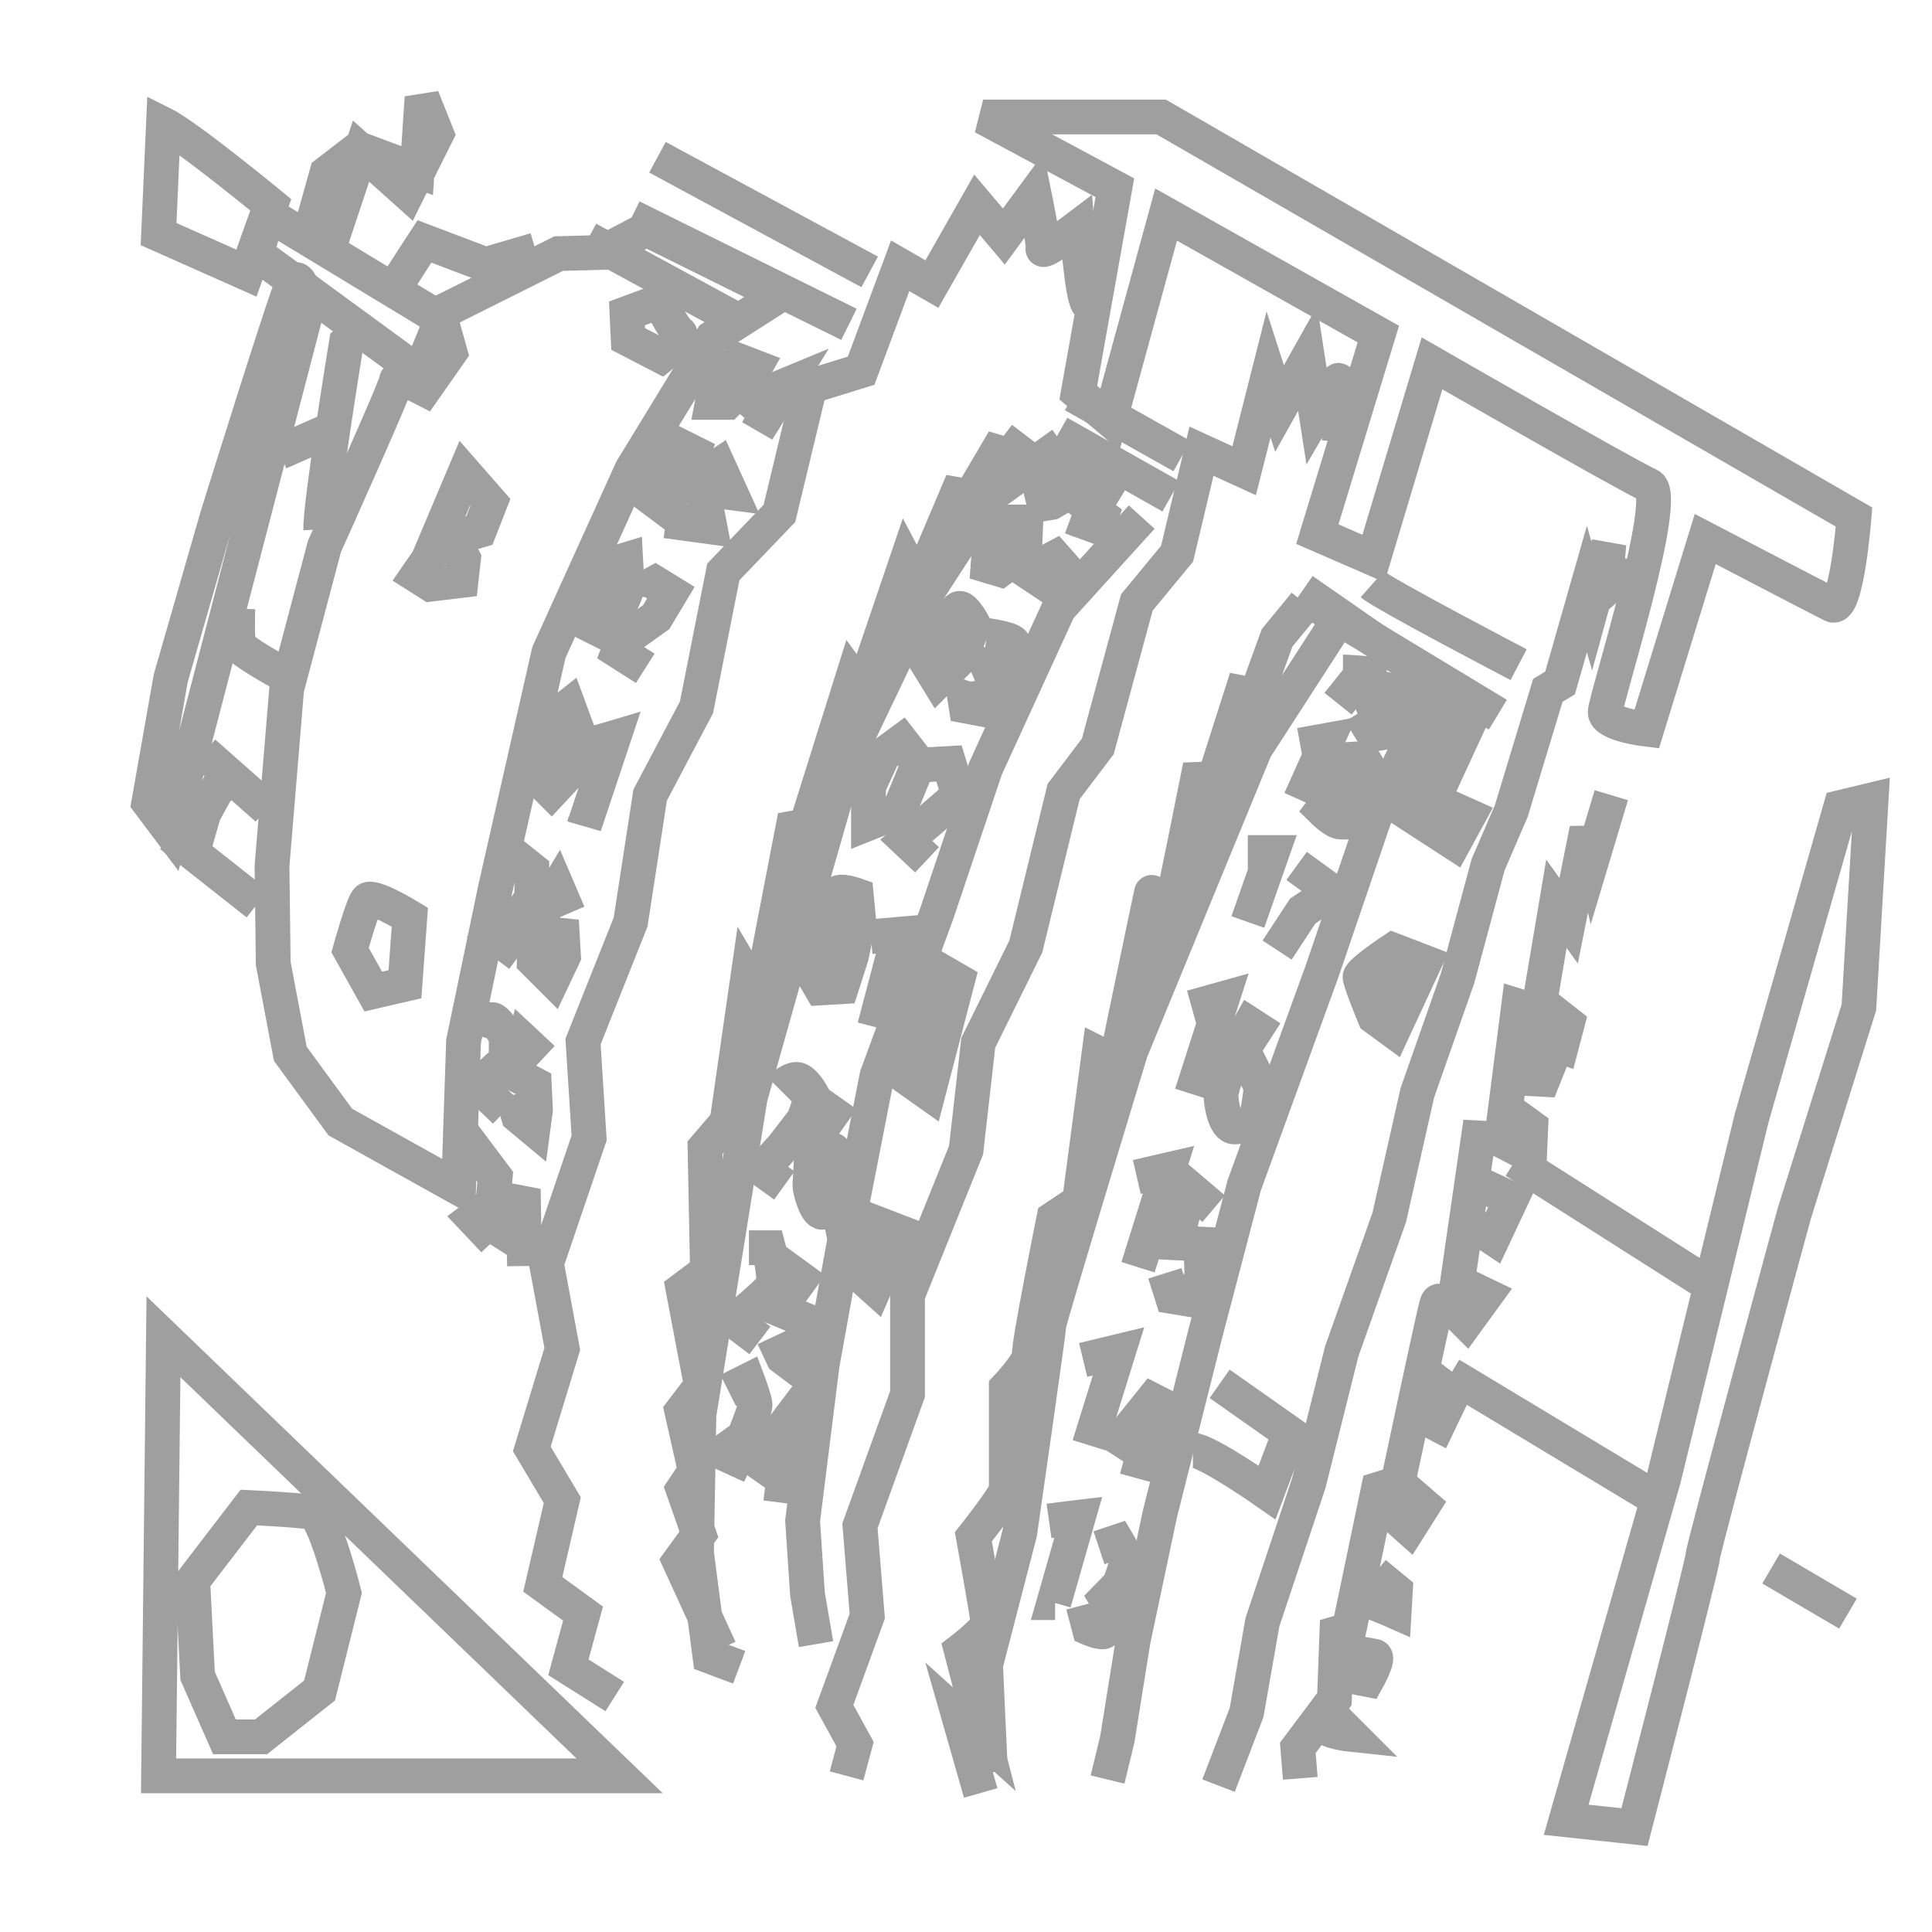 <?xml version="1.0" encoding="UTF-8" standalone="no"?>
<!-- Created with Inkscape (http://www.inkscape.org/) -->

<svg
   xmlns:dc="http://purl.org/dc/elements/1.1/"
   xmlns:cc="http://creativecommons.org/ns#"
   xmlns:rdf="http://www.w3.org/1999/02/22-rdf-syntax-ns#"
   xmlns:svg="http://www.w3.org/2000/svg"
   xmlns="http://www.w3.org/2000/svg"
   xmlns:sodipodi="http://sodipodi.sourceforge.net/DTD/sodipodi-0.dtd"
   xmlns:inkscape="http://www.inkscape.org/namespaces/inkscape"
   width="213.333"
   height="213.333"
   id="svg2"
   version="1.1"
   inkscape:version="0.92.1 r15371"
   sodipodi:docname="crypto.svg"
   inkscape:export-filename="crypto_150x150.png"
   inkscape:export-xdpi="67.5"
   inkscape:export-ydpi="67.5"
   viewBox="0 0 200 200">
  <defs
     id="defs4">
    <marker
       inkscape:stockid="Arrow1Mend"
       orient="auto"
       refY="0"
       refX="0"
       id="Arrow1Mend"
       style="overflow:visible">
      <path
         id="path3780"
         d="M 0,0 5,-5 -12.5,0 5,5 Z"
         style="fill-rule:evenodd;stroke:#000000;stroke-width:1pt"
         transform="matrix(-0.4,0,0,-0.4,-4,0)"
         inkscape:connector-curvature="0" />
    </marker>
    <marker
       inkscape:stockid="Arrow1Lstart"
       orient="auto"
       refY="0"
       refX="0"
       id="Arrow1Lstart"
       style="overflow:visible">
      <path
         id="path3771"
         d="M 0,0 5,-5 -12.5,0 5,5 Z"
         style="fill-rule:evenodd;stroke:#000000;stroke-width:1pt"
         transform="matrix(0.8,0,0,0.8,10,0)"
         inkscape:connector-curvature="0" />
    </marker>
  </defs>
  <sodipodi:namedview
     id="base"
     pagecolor="#ffffff"
     bordercolor="#666666"
     borderopacity="1.0"
     inkscape:pageopacity="0.0"
     inkscape:pageshadow="2"
     inkscape:zoom="1.4"
     inkscape:cx="-46.153934"
     inkscape:cy="-137.23952"
     inkscape:document-units="px"
     inkscape:current-layer="layer1"
     showgrid="false"
     inkscape:window-width="1320"
     inkscape:window-height="927"
     inkscape:window-x="223"
     inkscape:window-y="50"
     inkscape:window-maximized="0"
     inkscape:snap-grids="true" />
  <g
     inkscape:label="Layer 1"
     inkscape:groupmode="layer"
     id="layer1"
     transform="translate(0,-852.362)"
     style="display:inline">
    <g
       id="g3986"
       transform="translate(322.239,28.789)">
      <path
         transform="translate(0,852.362)"
         inkscape:connector-curvature="0"
         id="path3006"
         d="m -305.319,-15.92 c 2.525,1.263 11.112,8.334 11.112,8.334 l -2.525,7.071 -9.091,-4.041 z"
         style="fill:none;stroke:#9f9f9f;stroke-width:3.6;stroke-linecap:butt;stroke-linejoin:miter;stroke-miterlimit:4;stroke-dasharray:none;stroke-opacity:1" />
      <path
         transform="translate(0,852.362)"
         inkscape:connector-curvature="0"
         id="path3008"
         d="m -295.722,-2.536 16.92,12.374 2.273,-5.556 -17.93,-10.859 z"
         style="fill:none;stroke:#9f9f9f;stroke-width:3.6;stroke-linecap:butt;stroke-linejoin:miter;stroke-miterlimit:4;stroke-dasharray:none;stroke-opacity:1" />
      <path
         transform="translate(0,852.362)"
         inkscape:connector-curvature="0"
         id="path3010"
         d="m -305.319,109.591 47.225,45.457 h -47.73 z"
         style="fill:none;stroke:#9f9f9f;stroke-width:3.6;stroke-linecap:butt;stroke-linejoin:miter;stroke-miterlimit:4;stroke-dasharray:none;stroke-opacity:1" />
      <path
         transform="translate(0,852.362)"
         inkscape:connector-curvature="0"
         id="path3012"
         d="m -295.217,151.008 6.061,-4.798 2.525,-10.102 c 0,0 -2.02,-8.081 -3.283,-8.334 -1.263,-0.253 -6.566,-0.505 -6.566,-0.505 l -5.808,7.576 0.505,9.849 2.778,6.313 z"
         style="fill:none;stroke:#9f9f9f;stroke-width:3.6;stroke-linecap:butt;stroke-linejoin:miter;stroke-miterlimit:4;stroke-dasharray:none;stroke-opacity:1" />
      <path
         transform="translate(0,852.362)"
         inkscape:connector-curvature="0"
         id="path3014"
         d="m -210.617,11.859 3.788,-21.213 -13.637,-7.324 h 18.435 l 71.721,41.416 c 0,0 -0.758,9.849 -2.273,9.091 -1.515,-0.758 -13.132,-6.819 -13.132,-6.819 l -6.061,19.698 c 0,0 -4.293,-0.505 -4.293,-1.768 0,-1.263 6.819,-22.476 4.546,-23.486 -2.273,-1.01 -22.476,-12.627 -22.476,-12.627 l -6.061,20.203 -5.808,-2.525 6.313,-20.708 -21.971,-12.374 -5.808,21.213 z"
         style="fill:none;stroke:#9f9f9f;stroke-width:3.6;stroke-linecap:butt;stroke-linejoin:miter;stroke-miterlimit:4;stroke-dasharray:none;stroke-opacity:1" />
      <path
         transform="translate(0,852.362)"
         inkscape:connector-curvature="0"
         id="path3016"
         d="m -304.561,57.316 14.142,-54.296 c 0,0 -0.758,-4.041 -1.515,-2.525 -0.758,1.515 -7.829,24.244 -7.829,24.244 l -4.798,16.668 -2.273,12.879 z"
         style="fill:none;stroke:#9f9f9f;stroke-width:3.6;stroke-linecap:butt;stroke-linejoin:miter;stroke-miterlimit:4;stroke-dasharray:none;stroke-opacity:1" />
      <path
         transform="translate(0,852.362)"
         inkscape:connector-curvature="0"
         id="path3018"
         d="m -287.893,-4.051 3.03,-9.091 4.798,4.293 3.03,-6.061 -1.515,-3.788 -0.505,7.576 -6.061,-2.273 -3.283,2.525 -1.768,6.313 z"
         style="fill:none;stroke:#9f9f9f;stroke-width:3.6;stroke-linecap:butt;stroke-linejoin:miter;stroke-miterlimit:4;stroke-dasharray:none;stroke-opacity:1" />
      <path
         transform="translate(0,852.362)"
         inkscape:connector-curvature="0"
         id="path3020"
         d="m -264.407,-2.536 -12.374,6.187 1.136,4.041 -2.652,3.788 c 0,0 -2.904,-1.515 -2.904,-0.884 0,0.631 -7.45,17.173 -7.45,17.173 l -3.914,14.773 -1.515,18.309 0.126,10.102 1.768,9.344 5.177,7.071 12.248,6.819 0.505,-15.152 3.283,-15.784 5.556,-24.496 8.586,-18.94 8.334,-13.637 6.945,-4.419 -13.763,-6.819 -4.546,2.399 z"
         style="fill:none;stroke:#9f9f9f;stroke-width:3.6;stroke-linecap:butt;stroke-linejoin:miter;stroke-miterlimit:4;stroke-dasharray:none;stroke-opacity:1" />
      <path
         transform="translate(0,852.362)"
         inkscape:connector-curvature="0"
         id="path3022"
         d="m -257.21,6.303 3.409,1.768 c 0,0 2.525,-2.02 1.894,-2.399 -0.631,-0.379 -2.02,-3.283 -2.02,-3.283 l -3.409,1.263 z"
         style="fill:none;stroke:#9f9f9f;stroke-width:3.6;stroke-linecap:butt;stroke-linejoin:miter;stroke-miterlimit:4;stroke-dasharray:none;stroke-opacity:1" />
      <path
         transform="translate(0,852.362)"
         inkscape:connector-curvature="0"
         id="path3024"
         d="m -280.317,73.1 0.505,-6.945 c 0,0 -3.914,-2.399 -4.419,-1.768 -0.505,0.631 -1.768,5.177 -1.768,5.177 l 2.399,4.293 z"
         style="fill:none;stroke:#9f9f9f;stroke-width:3.6;stroke-linecap:butt;stroke-linejoin:miter;stroke-miterlimit:4;stroke-dasharray:none;stroke-opacity:1" />
      <path
         transform="translate(0,852.362)"
         inkscape:connector-curvature="0"
         id="path3026"
         d="m -277.918,29.158 3.788,-8.965 2.652,3.03 -1.136,2.904 -2.147,0.631 -1.263,-1.01 1.768,3.283 -0.253,2.273 -3.157,0.379 -1.389,-0.884 z"
         style="fill:none;stroke:#9f9f9f;stroke-width:3.6;stroke-linecap:butt;stroke-linejoin:miter;stroke-miterlimit:4;stroke-dasharray:none;stroke-opacity:1" />
      <path
         transform="translate(0,852.362)"
         inkscape:connector-curvature="0"
         id="path3028"
         d="m -131.699,54.791 -9.218,32.199 -9.091,37.249 -10.102,35.355 7.071,0.758 c 0,0 7.071,-27.274 7.071,-28.032 0,-0.758 9.47,-35.482 9.47,-35.482 l 6.692,-21.339 1.263,-21.466 z"
         style="fill:none;stroke:#9f9f9f;stroke-width:3.6;stroke-linecap:butt;stroke-linejoin:miter;stroke-miterlimit:4;stroke-dasharray:none;stroke-opacity:1" />
      <path
         transform="translate(0,852.362)"
         inkscape:connector-curvature="0"
         id="path3030"
         d="m -209.607,2.641 c -0.631,-0.758 -1.136,-7.829 -1.136,-7.829 0,0 -3.662,2.778 -3.536,2.147 0.126,-0.631 -0.884,-5.556 -0.884,-5.556 l -3.157,4.293 -2.778,-3.283 -4.672,8.207 -3.283,-1.894 -4.041,10.859 -5.303,1.641 -3.157,13.132 -5.808,6.061 -2.778,14.016 -4.798,9.091 -2.02,13.132 -4.925,12.374 0.631,9.975 -4.419,13.006 1.641,8.839 -3.157,10.354 3.157,5.303 -2.02,8.713 4.167,3.03 -1.515,5.556 4.798,3.03"
         style="fill:none;stroke:#9f9f9f;stroke-width:3.6;stroke-linecap:butt;stroke-linejoin:miter;stroke-miterlimit:4;stroke-dasharray:none;stroke-opacity:1" />
      <path
         transform="translate(0,852.362)"
         inkscape:connector-curvature="0"
         id="path3032"
         d="m -183.595,16.91 c 0,0 0.379,-6.692 -0.126,-6.313 -0.505,0.379 -2.273,3.409 -2.273,3.409 l -0.884,-5.682 -2.904,5.177 -1.136,-3.536 -2.525,9.975 -4.419,-2.02 -2.525,10.607 -4.167,5.051 -4.041,14.9 -3.536,4.672 -3.914,16.036 -4.924,9.975 -1.263,11.112 -6.061,15.026 v 10.228 l -4.924,13.637 0.758,9.344 -3.409,9.344 2.147,3.914 -0.884,3.283"
         style="fill:none;stroke:#9f9f9f;stroke-width:3.6;stroke-linecap:butt;stroke-linejoin:miter;stroke-miterlimit:4;stroke-dasharray:none;stroke-opacity:1" />
      <path
         transform="translate(0,852.362)"
         inkscape:connector-curvature="0"
         id="path3034"
         d="m -154.427,30.799 -1.01,0.884 0.631,-2.778 -1.263,3.283 0.379,-4.672 -1.768,6.44 -0.505,-1.768 -2.778,9.723 -1.263,0.758 -3.788,12.501 -2.399,5.556 -3.157,11.743 -4.167,11.869 -2.904,12.879 -4.925,13.89 -3.409,13.637 -4.798,14.395 -1.641,9.344 -2.904,7.576"
         style="fill:none;stroke:#9f9f9f;stroke-width:3.6;stroke-linecap:butt;stroke-linejoin:miter;stroke-miterlimit:4;stroke-dasharray:none;stroke-opacity:1" />
      <path
         transform="translate(0,852.362)"
         inkscape:connector-curvature="0"
         id="path3036"
         d="m -184.227,36.229 -8.081,12.501 -12.879,31.315 c 0,0 -8.46,27.779 -8.46,28.284 0,0.505 -3.03,21.592 -3.03,21.592 l -3.536,13.637 0.505,11.112"
         style="fill:none;stroke:#9f9f9f;stroke-width:3.6;stroke-linecap:butt;stroke-linejoin:miter;stroke-miterlimit:4;stroke-dasharray:none;stroke-opacity:1" />
      <path
         transform="translate(0,852.362)"
         inkscape:connector-curvature="0"
         id="path3038"
         d="m -212.258,17.162 -7.576,5.43 -6.692,10.354 -8.081,16.92 -5.556,19.319 -4.419,15.657 -2.399,14.9 -2.904,17.93 -0.253,14.268 1.389,10.733 3.03,1.136"
         style="fill:none;stroke:#9f9f9f;stroke-width:3.6;stroke-linecap:butt;stroke-linejoin:miter;stroke-miterlimit:4;stroke-dasharray:none;stroke-opacity:1" />
      <path
         transform="translate(0,852.362)"
         inkscape:connector-curvature="0"
         id="path3040"
         d="m -204.051,24.739 -8.586,9.47 -7.576,16.541 -5.051,15.026 -6.187,16.794 -3.536,18.056 -2.147,11.869 -2.02,16.162 0.505,7.576 0.884,5.177"
         style="fill:none;stroke:#9f9f9f;stroke-width:3.6;stroke-linecap:butt;stroke-linejoin:miter;stroke-miterlimit:4;stroke-dasharray:none;stroke-opacity:1" />
      <path
         transform="translate(0,852.362)"
         inkscape:connector-curvature="0"
         id="path3042"
         d="m -173.999,43.426 -5.808,11.996 -5.556,16.289 -8.081,22.223 -4.041,15.405 -4.672,18.562 -2.778,13.132 -1.641,10.228 -1.01,4.167"
         style="fill:none;stroke:#9f9f9f;stroke-width:3.6;stroke-linecap:butt;stroke-linejoin:miter;stroke-miterlimit:4;stroke-dasharray:none;stroke-opacity:1" />
      <path
         transform="translate(0,852.362)"
         inkscape:connector-curvature="0"
         id="path3044"
         d="m -187.131,33.704 -2.904,3.536 -3.662,10.102 0.505,-5.935 -3.914,12.248 -0.884,-3.157 c 0,0 -3.03,15.279 -3.283,15.91 -0.253,0.631 -1.641,-3.283 -1.768,-2.778 -0.126,0.505 -3.662,17.551 -3.662,17.551 l -1.768,-0.884 -2.02,15.279 -2.652,1.768 c 0,0 -2.652,13.132 -2.525,14.016 0.126,0.884 -2.399,3.536 -2.399,3.536 0,0 0,9.849 0,10.48 0,0.631 -3.409,4.924 -3.409,4.924 0,0 1.515,8.334 1.515,8.965 0,0.631 -2.778,2.778 -2.778,2.778 l 2.399,9.218 -2.652,-2.399 2.273,7.955"
         style="fill:none;stroke:#9f9f9f;stroke-width:3.6;stroke-linecap:butt;stroke-linejoin:miter;stroke-miterlimit:4;stroke-dasharray:none;stroke-opacity:1" />
      <path
         transform="translate(0,852.362)"
         inkscape:connector-curvature="0"
         id="path3046"
         d="m -216.046,16.279 -2.399,3.157 0.126,-2.652 -4.167,7.071 -0.126,-2.778 -4.546,10.733 -1.263,-2.399 -4.546,13.385 -1.01,-1.389 -4.798,15.279 -1.389,0.253 -3.409,17.678 -1.263,-2.147 -2.147,14.9 -2.273,2.652 0.253,12.753 -2.525,1.894 1.894,9.975 -2.02,2.652 1.389,6.187 -1.263,1.894 1.641,4.672 -2.02,2.778 4.167,9.091"
         style="fill:none;stroke:#9f9f9f;stroke-width:3.6;stroke-linecap:butt;stroke-linejoin:miter;stroke-miterlimit:4;stroke-dasharray:none;stroke-opacity:1" />
      <path
         transform="translate(0,852.362)"
         inkscape:connector-curvature="0"
         id="path3048"
         d="m -261.756,48.351 c 0.505,0 3.03,-0.758 3.03,-0.758 l -3.03,9.091 0.126,-0.505"
         style="fill:none;stroke:#9f9f9f;stroke-width:3.6;stroke-linecap:butt;stroke-linejoin:miter;stroke-miterlimit:4;stroke-dasharray:none;stroke-opacity:1" />
      <path
         transform="translate(0,852.362)"
         inkscape:connector-curvature="0"
         id="path3050"
         d="m -255.947,32.946 c 0.126,-0.631 1.515,-1.389 1.515,-1.389 l 1.641,1.01 -1.515,2.525 -3.536,2.525 -0.379,1.01 2.778,1.768"
         style="fill:none;stroke:#9f9f9f;stroke-width:3.6;stroke-linecap:butt;stroke-linejoin:miter;stroke-miterlimit:4;stroke-dasharray:none;stroke-opacity:1" />
      <path
         transform="translate(0,852.362)"
         inkscape:connector-curvature="0"
         id="path3052"
         d="m -249.381,20.445 1.515,-1.01 1.263,2.778 -2.904,-0.379 0.758,3.914 -2.778,-0.379 0.253,-2.02"
         style="fill:none;stroke:#9f9f9f;stroke-width:3.6;stroke-linecap:butt;stroke-linejoin:miter;stroke-miterlimit:4;stroke-dasharray:none;stroke-opacity:1" />
      <path
         transform="translate(0,852.362)"
         inkscape:connector-curvature="0"
         id="path3054"
         d="m -244.583,12.617 3.662,-1.515 -2.904,4.672 0.884,-1.641 1.136,0.758 z"
         style="fill:none;stroke:#9f9f9f;stroke-width:3.6;stroke-linecap:butt;stroke-linejoin:miter;stroke-miterlimit:4;stroke-dasharray:none;stroke-opacity:1" />
      <path
         transform="translate(0,852.362)"
         inkscape:connector-curvature="0"
         id="path3056"
         d="m -263.397,65.776 -1.136,-2.652 -2.273,3.788 -0.126,3.788 1.894,1.894 1.136,-2.399 -0.126,-2.147 -2.525,-0.253"
         style="fill:none;stroke:#9f9f9f;stroke-width:3.6;stroke-linecap:butt;stroke-linejoin:miter;stroke-miterlimit:4;stroke-dasharray:none;stroke-opacity:1" />
      <path
         transform="translate(0,852.362)"
         inkscape:connector-curvature="0"
         id="path3058"
         d="m -269.332,62.114 0.884,-1.894 1.263,1.01 v 2.904 l -1.515,2.273 -2.273,1.768 2.525,1.894"
         style="fill:none;stroke:#9f9f9f;stroke-width:3.6;stroke-linecap:butt;stroke-linejoin:miter;stroke-miterlimit:4;stroke-dasharray:none;stroke-opacity:1" />
      <path
         transform="translate(0,852.362)"
         inkscape:connector-curvature="0"
         id="path3060"
         d="m -272.362,78.529 c 0,0 0.505,-1.641 1.01,-1.768 0.505,-0.126 1.515,1.768 1.515,1.768 v 2.399 l -2.904,2.652 2.778,2.652"
         style="fill:none;stroke:#9f9f9f;stroke-width:3.6;stroke-linecap:butt;stroke-linejoin:miter;stroke-miterlimit:4;stroke-dasharray:none;stroke-opacity:1" />
      <path
         transform="translate(0,852.362)"
         inkscape:connector-curvature="0"
         id="path3062"
         d="m -266.049,80.802 -1.894,-1.768 -0.884,3.409 1.894,1.01 0.126,2.652 -0.253,1.894 -1.515,-1.263 -0.631,-2.147"
         style="fill:none;stroke:#9f9f9f;stroke-width:3.6;stroke-linecap:butt;stroke-linejoin:miter;stroke-miterlimit:4;stroke-dasharray:none;stroke-opacity:1" />
      <path
         transform="translate(0,852.362)"
         inkscape:connector-curvature="0"
         id="path3064"
         d="m -273.246,92.671 0.758,-1.641 1.515,2.02 -0.253,2.778 -2.02,1.515 2.147,2.273"
         style="fill:none;stroke:#9f9f9f;stroke-width:3.6;stroke-linecap:butt;stroke-linejoin:miter;stroke-miterlimit:4;stroke-dasharray:none;stroke-opacity:1" />
      <path
         transform="translate(0,852.362)"
         inkscape:connector-curvature="0"
         id="path3066"
         d="m -267.943,102.268 -0.126,-7.955 -1.894,4.546 2.399,1.515"
         style="fill:none;stroke:#9f9f9f;stroke-width:3.6;stroke-linecap:butt;stroke-linejoin:miter;stroke-miterlimit:4;stroke-dasharray:none;stroke-opacity:1" />
      <path
         transform="translate(0,852.362)"
         inkscape:connector-curvature="0"
         id="path3068"
         d="m -266.68,51.634 1.515,1.515 1.768,-1.894 0.884,-4.546 -0.884,-2.399 c 0,0 -1.768,1.389 -1.894,2.147 -0.126,0.758 -1.389,5.177 -1.389,5.177 z"
         style="fill:none;stroke:#9f9f9f;stroke-width:3.6;stroke-linecap:butt;stroke-linejoin:miter;stroke-miterlimit:4;stroke-dasharray:none;stroke-opacity:1" />
      <path
         transform="translate(0,852.362)"
         inkscape:connector-curvature="0"
         id="path3070"
         d="m -259.483,36.734 c 0,0 2.147,-4.041 2.147,-4.672 0,-0.631 -0.126,-2.904 -0.126,-2.904 0,0 -2.525,0.758 -2.525,1.389 0,0.631 -1.515,5.177 -1.515,5.177 z"
         style="fill:none;stroke:#9f9f9f;stroke-width:3.6;stroke-linecap:butt;stroke-linejoin:miter;stroke-miterlimit:4;stroke-dasharray:none;stroke-opacity:1" />
      <path
         transform="translate(0,852.362)"
         inkscape:connector-curvature="0"
         id="path3072"
         d="m -255.19,22.466 1.515,1.136 1.641,-1.894 1.515,-3.662 -1.768,-0.884 -2.273,3.788 z"
         style="fill:none;stroke:#9f9f9f;stroke-width:3.6;stroke-linecap:butt;stroke-linejoin:miter;stroke-miterlimit:4;stroke-dasharray:none;stroke-opacity:1" />
      <path
         transform="translate(0,852.362)"
         inkscape:connector-curvature="0"
         id="path3074"
         d="m -246.982,12.869 1.894,-1.894 1.01,-1.768 -1.641,-0.631 -2.399,2.273 -0.379,2.02 z"
         style="fill:none;stroke:#9f9f9f;stroke-width:3.6;stroke-linecap:butt;stroke-linejoin:miter;stroke-miterlimit:4;stroke-dasharray:none;stroke-opacity:1" />
      <path
         transform="translate(0,852.362)"
         inkscape:connector-curvature="0"
         id="path3076"
         d="m -241.426,126.764 1.136,-8.965 -3.536,4.672 3.409,2.399"
         style="fill:none;stroke:#9f9f9f;stroke-width:3.6;stroke-linecap:butt;stroke-linejoin:miter;stroke-miterlimit:4;stroke-dasharray:none;stroke-opacity:1" />
      <path
         transform="translate(0,852.362)"
         inkscape:connector-curvature="0"
         id="path3078"
         d="m -246.856,115.147 2.02,-1.01 c 0,0 0.758,2.02 0.758,2.525 0,0.505 -1.136,3.283 -1.136,3.283 l -2.273,1.641 3.03,1.389"
         style="fill:none;stroke:#9f9f9f;stroke-width:3.6;stroke-linecap:butt;stroke-linejoin:miter;stroke-miterlimit:4;stroke-dasharray:none;stroke-opacity:1" />
      <path
         transform="translate(0,852.362)"
         inkscape:connector-curvature="0"
         id="path3080"
         d="m -244.709,100.374 h 2.02 c 0,0 0.884,3.283 0.379,4.041 -0.505,0.758 -3.914,3.536 -3.914,3.536 l 2.652,2.02"
         style="fill:none;stroke:#9f9f9f;stroke-width:3.6;stroke-linecap:butt;stroke-linejoin:miter;stroke-miterlimit:4;stroke-dasharray:none;stroke-opacity:1" />
      <path
         transform="translate(0,852.362)"
         inkscape:connector-curvature="0"
         id="path3082"
         d="m -237.891,104.667 -2.778,-2.02 -0.758,4.167 2.147,0.884 c 0,0 0.505,2.273 0.505,2.778 0,0.505 -0.884,2.399 -0.884,2.399 l -1.515,-1.136 -1.01,-2.147"
         style="fill:none;stroke:#9f9f9f;stroke-width:3.6;stroke-linecap:butt;stroke-linejoin:miter;stroke-miterlimit:4;stroke-dasharray:none;stroke-opacity:1" />
      <path
         transform="translate(0,852.362)"
         inkscape:connector-curvature="0"
         id="path3084"
         d="m -241.553,83.959 c 0,0 1.01,-1.01 1.768,-1.01 0.758,0 1.641,1.641 1.641,1.641 l -0.884,2.525 -2.147,2.778 -2.147,2.399 2.273,1.641"
         style="fill:none;stroke:#9f9f9f;stroke-width:3.6;stroke-linecap:butt;stroke-linejoin:miter;stroke-miterlimit:4;stroke-dasharray:none;stroke-opacity:1" />
      <path
         transform="translate(0,852.362)"
         inkscape:connector-curvature="0"
         id="path3086"
         d="m -234.608,87.494 -2.147,-1.515 c 0,0 -1.641,3.283 -1.515,3.788 0.126,0.505 -0.126,3.662 -0.126,4.167 0,0.505 0.631,2.778 1.263,2.778 0.631,0 1.894,-3.03 1.894,-3.03 0,0 -0.253,-3.283 -0.758,-3.409 -0.505,-0.126 -2.02,0.758 -2.02,0.758"
         style="fill:none;stroke:#9f9f9f;stroke-width:3.6;stroke-linecap:butt;stroke-linejoin:miter;stroke-miterlimit:4;stroke-dasharray:none;stroke-opacity:1" />
      <path
         transform="translate(0,852.362)"
         inkscape:connector-curvature="0"
         id="path3088"
         d="m -238.143,71.963 0.884,1.515 2.147,-0.126 1.01,-3.157 0.758,-3.662 -0.253,-2.652 c 0,0 -1.768,-0.631 -2.02,-0.126 -0.253,0.505 -1.263,3.914 -1.389,4.419 -0.126,0.505 -1.136,3.788 -1.136,3.788 z"
         style="fill:none;stroke:#9f9f9f;stroke-width:3.6;stroke-linecap:butt;stroke-linejoin:miter;stroke-miterlimit:4;stroke-dasharray:none;stroke-opacity:1" />
      <path
         transform="translate(0,852.362)"
         inkscape:connector-curvature="0"
         id="path3090"
         d="m -232.083,68.175 2.904,-0.253 -2.525,9.596"
         style="fill:none;stroke:#9f9f9f;stroke-width:3.6;stroke-linecap:butt;stroke-linejoin:miter;stroke-miterlimit:4;stroke-dasharray:none;stroke-opacity:1" />
      <path
         transform="translate(0,852.362)"
         inkscape:connector-curvature="0"
         id="path3092"
         d="m -226.274,50.371 2.273,-0.126 1.01,3.283 -2.904,2.525 -2.525,2.147 2.147,2.02"
         style="fill:none;stroke:#9f9f9f;stroke-width:3.6;stroke-linecap:butt;stroke-linejoin:miter;stroke-miterlimit:4;stroke-dasharray:none;stroke-opacity:1" />
      <path
         transform="translate(0,852.362)"
         inkscape:connector-curvature="0"
         id="path3094"
         d="m -228.926,47.972 1.768,2.273 -2.02,4.924 -3.157,1.263 v -3.788 l 1.515,-3.283 z"
         style="fill:none;stroke:#9f9f9f;stroke-width:3.6;stroke-linecap:butt;stroke-linejoin:miter;stroke-miterlimit:4;stroke-dasharray:none;stroke-opacity:1" />
      <path
         transform="translate(0,852.362)"
         inkscape:connector-curvature="0"
         id="path3096"
         d="m -225.138,41.659 2.399,-2.399 1.263,-3.409 c 0,0 -1.01,-1.894 -1.515,-1.641 -0.505,0.253 -2.147,3.03 -2.147,3.03 l -1.01,2.778 z"
         style="fill:none;stroke:#9f9f9f;stroke-width:3.6;stroke-linecap:butt;stroke-linejoin:miter;stroke-miterlimit:4;stroke-dasharray:none;stroke-opacity:1" />
      <path
         transform="translate(0,852.362)"
         inkscape:connector-curvature="0"
         id="path3098"
         d="m -220.087,36.987 c 0,0 2.778,0.379 2.778,0.884 0,0.505 0.126,2.525 -0.758,2.652 -0.884,0.126 -1.894,-0.253 -1.894,-0.253 l 1.136,2.652 -1.389,1.768 -2.02,-0.379 -0.379,-2.399 0.126,-0.379"
         style="fill:none;stroke:#9f9f9f;stroke-width:3.6;stroke-linecap:butt;stroke-linejoin:miter;stroke-miterlimit:4;stroke-dasharray:none;stroke-opacity:1" />
      <path
         transform="translate(0,852.362)"
         inkscape:connector-curvature="0"
         id="path3100"
         d="m -218.698,30.168 2.525,-1.894 0.126,-3.03 h -1.641 l -2.147,2.778 -0.126,1.768 z"
         style="fill:none;stroke:#9f9f9f;stroke-width:3.6;stroke-linecap:butt;stroke-linejoin:miter;stroke-miterlimit:4;stroke-dasharray:none;stroke-opacity:1" />
      <path
         transform="translate(0,852.362)"
         inkscape:connector-curvature="0"
         id="path3102"
         d="m -215.036,32.946 3.283,-4.672 -4.041,2.147 3.03,2.02"
         style="fill:none;stroke:#9f9f9f;stroke-width:3.6;stroke-linecap:butt;stroke-linejoin:miter;stroke-miterlimit:4;stroke-dasharray:none;stroke-opacity:1" />
      <path
         transform="translate(0,852.362)"
         inkscape:connector-curvature="0"
         id="path3104"
         d="m -211.374,24.739 2.778,1.01 0.379,-1.136 -1.515,-1.136 0.758,-1.389 2.273,1.389 v 0"
         style="fill:none;stroke:#9f9f9f;stroke-width:3.6;stroke-linecap:butt;stroke-linejoin:miter;stroke-miterlimit:4;stroke-dasharray:none;stroke-opacity:1" />
      <path
         transform="translate(0,852.362)"
         inkscape:connector-curvature="0"
         id="path3106"
         d="m -213.395,23.223 2.147,-1.263 0.505,-1.01 -1.768,-0.884 -2.02,1.768 0.379,1.515 z"
         style="fill:none;stroke:#9f9f9f;stroke-width:3.6;stroke-linecap:butt;stroke-linejoin:miter;stroke-miterlimit:4;stroke-dasharray:none;stroke-opacity:1" />
      <path
         transform="translate(0,852.362)"
         inkscape:connector-curvature="0"
         id="path3108"
         d="m -213.647,128.658 c 0.884,-0.126 3.03,-0.379 3.03,-0.379 l -2.525,8.839 h 0.126"
         style="fill:none;stroke:#9f9f9f;stroke-width:3.6;stroke-linecap:butt;stroke-linejoin:miter;stroke-miterlimit:4;stroke-dasharray:none;stroke-opacity:1" />
      <path
         transform="translate(0,852.362)"
         inkscape:connector-curvature="0"
         id="path3110"
         d="m -208.47,131.436 1.894,-0.631 c 0,0 1.136,1.894 0.884,2.525 -0.253,0.631 -0.631,2.399 -1.263,2.525 -0.631,0.126 -1.515,-0.379 -1.515,-0.379 l 1.768,2.904 c 0,0 -0.884,1.768 -1.389,1.768 -0.505,0 -1.389,-0.379 -1.389,-0.379 l -0.631,-2.399"
         style="fill:none;stroke:#9f9f9f;stroke-width:3.6;stroke-linecap:butt;stroke-linejoin:miter;stroke-miterlimit:4;stroke-dasharray:none;stroke-opacity:1" />
      <path
         transform="translate(0,852.362)"
         inkscape:connector-curvature="0"
         id="path3112"
         d="m -210.112,111.99 3.662,-0.884 -3.03,9.723"
         style="fill:none;stroke:#9f9f9f;stroke-width:3.6;stroke-linecap:butt;stroke-linejoin:miter;stroke-miterlimit:4;stroke-dasharray:none;stroke-opacity:1" />
      <path
         transform="translate(0,852.362)"
         inkscape:connector-curvature="0"
         id="path3114"
         d="m -202.662,122.471 -3.536,-2.273 4.167,-5.177 -2.525,9.218"
         style="fill:none;stroke:#9f9f9f;stroke-width:3.6;stroke-linecap:butt;stroke-linejoin:miter;stroke-miterlimit:4;stroke-dasharray:none;stroke-opacity:1" />
      <path
         transform="translate(0,852.362)"
         inkscape:connector-curvature="0"
         id="path3116"
         d="m -204.556,93.05 3.283,-0.758 -3.157,10.102"
         style="fill:none;stroke:#9f9f9f;stroke-width:3.6;stroke-linecap:butt;stroke-linejoin:miter;stroke-miterlimit:4;stroke-dasharray:none;stroke-opacity:1" />
      <path
         transform="translate(0,852.362)"
         inkscape:connector-curvature="0"
         id="path3118"
         d="m -196.601,96.333 -2.525,-2.147 -1.389,5.682 2.525,0.126 c 0,0 0.253,3.03 0.126,3.536 -0.126,0.505 -1.515,2.147 -1.515,2.147 l -1.515,-0.253 -0.758,-2.399"
         style="fill:none;stroke:#9f9f9f;stroke-width:3.6;stroke-linecap:butt;stroke-linejoin:miter;stroke-miterlimit:4;stroke-dasharray:none;stroke-opacity:1" />
      <path
         transform="translate(0,852.362)"
         inkscape:connector-curvature="0"
         id="path3120"
         d="m -198.874,75.499 3.157,-0.884 -3.157,9.849"
         style="fill:none;stroke:#9f9f9f;stroke-width:3.6;stroke-linecap:butt;stroke-linejoin:miter;stroke-miterlimit:4;stroke-dasharray:none;stroke-opacity:1" />
      <path
         transform="translate(0,852.362)"
         inkscape:connector-curvature="0"
         id="path3122"
         d="m -190.666,78.655 -2.147,-1.389 -1.768,3.157 c 0,0 -1.263,3.409 -1.263,4.167 0,0.758 0.379,3.283 1.389,3.283 1.01,0 2.02,-0.505 2.273,-1.136 0.253,-0.631 0.505,-3.03 0.505,-3.03 l -1.136,-2.273 h -2.147"
         style="fill:none;stroke:#9f9f9f;stroke-width:3.6;stroke-linecap:butt;stroke-linejoin:miter;stroke-miterlimit:4;stroke-dasharray:none;stroke-opacity:1" />
      <path
         transform="translate(0,852.362)"
         inkscape:connector-curvature="0"
         id="path3124"
         d="m -193.065,59.463 c 0.505,0 2.525,0 2.525,0 l -2.525,7.197"
         style="fill:none;stroke:#9f9f9f;stroke-width:3.6;stroke-linecap:butt;stroke-linejoin:miter;stroke-miterlimit:4;stroke-dasharray:none;stroke-opacity:1" />
      <path
         transform="translate(0,852.362)"
         inkscape:connector-curvature="0"
         id="path3126"
         d="m -188.015,60.851 3.662,2.652 -3.03,2.02 -2.652,4.041"
         style="fill:none;stroke:#9f9f9f;stroke-width:3.6;stroke-linecap:butt;stroke-linejoin:miter;stroke-miterlimit:4;stroke-dasharray:none;stroke-opacity:1" />
      <path
         transform="translate(0,852.362)"
         inkscape:connector-curvature="0"
         id="path3128"
         d="m -187.636,48.351 2.778,-0.505 -2.778,6.187"
         style="fill:none;stroke:#9f9f9f;stroke-width:3.6;stroke-linecap:butt;stroke-linejoin:miter;stroke-miterlimit:4;stroke-dasharray:none;stroke-opacity:1" />
      <path
         transform="translate(0,852.362)"
         inkscape:connector-curvature="0"
         id="path3130"
         d="m -181.954,53.149 -1.894,-1.389 0.505,-1.894 2.147,-0.126 c 0,0 1.136,1.389 0.758,2.147 -0.379,0.758 -3.409,1.136 -3.409,1.136 l -1.515,2.02 c 0,0 1.263,1.263 1.894,1.263 0.631,0 2.02,0.126 2.02,-0.505 0,-0.631 -0.505,-2.652 -0.505,-2.652 z"
         style="fill:none;stroke:#9f9f9f;stroke-width:3.6;stroke-linecap:butt;stroke-linejoin:miter;stroke-miterlimit:4;stroke-dasharray:none;stroke-opacity:1" />
      <path
         transform="translate(0,852.362)"
         inkscape:connector-curvature="0"
         id="path3132"
         d="m -183.216,40.775 c 0.505,0 2.02,0.126 2.02,0.126 l -2.525,3.157"
         style="fill:none;stroke:#9f9f9f;stroke-width:3.6;stroke-linecap:butt;stroke-linejoin:miter;stroke-miterlimit:4;stroke-dasharray:none;stroke-opacity:1" />
      <path
         transform="translate(0,852.362)"
         inkscape:connector-curvature="0"
         id="path3134"
         d="m -181.449,44.942 1.389,2.273 1.515,-0.253 1.641,-2.273 v -1.641 l -2.525,-0.631 c 0,0 -1.136,1.389 -0.631,1.894 0.505,0.505 2.02,1.263 2.02,1.263 l 0.379,0.253"
         style="fill:none;stroke:#9f9f9f;stroke-width:3.6;stroke-linecap:butt;stroke-linejoin:miter;stroke-miterlimit:4;stroke-dasharray:none;stroke-opacity:1" />
      <path
         transform="translate(0,852.362)"
         inkscape:connector-curvature="0"
         id="path3136"
         d="m -187.383,32.315 11.996,8.334 2.02,2.652"
         style="fill:none;stroke:#9f9f9f;stroke-width:3.6;stroke-linecap:butt;stroke-linejoin:miter;stroke-miterlimit:4;stroke-dasharray:none;stroke-opacity:1" />
      <path
         transform="translate(0,852.362)"
         inkscape:connector-curvature="0"
         id="path3138"
         d="m -155.437,53.528 -1.894,6.313 -0.631,-2.778 -1.894,9.47 -1.263,-1.768 -1.894,11.238 -2.02,-0.631 -1.768,13.763 -2.399,-0.126 -2.778,19.193 c 0,0 -1.136,-3.283 -1.515,-2.02 -0.379,1.263 -4.041,18.562 -4.041,18.562 l -2.02,0.631 -3.03,14.521 -1.263,0.379 -0.253,6.819 -3.788,5.051 0.253,3.157"
         style="fill:none;stroke:#9f9f9f;stroke-width:3.6;stroke-linecap:butt;stroke-linejoin:miter;stroke-miterlimit:4;stroke-dasharray:none;stroke-opacity:1" />
      <path
         transform="translate(0,852.362)"
         inkscape:connector-curvature="0"
         id="path3140"
         d="m -261.377,-4.051 16.036,8.713"
         style="fill:none;stroke:#9f9f9f;stroke-width:3.6;stroke-linecap:butt;stroke-linejoin:miter;stroke-miterlimit:4;stroke-dasharray:none;stroke-opacity:1" />
      <path
         transform="translate(0,852.362)"
         inkscape:connector-curvature="0"
         id="path3142"
         d="m -254.18,-12.511 21.971,11.869"
         style="fill:none;stroke:#9f9f9f;stroke-width:3.6;stroke-linecap:butt;stroke-linejoin:miter;stroke-miterlimit:4;stroke-dasharray:none;stroke-opacity:1" />
      <path
         transform="translate(0,852.362)"
         inkscape:connector-curvature="0"
         id="path3144"
         d="m -256.831,-6.324 22.476,11.112"
         style="fill:none;stroke:#9f9f9f;stroke-width:3.6;stroke-linecap:butt;stroke-linejoin:miter;stroke-miterlimit:4;stroke-dasharray:none;stroke-opacity:1" />
      <path
         transform="translate(0,852.362)"
         inkscape:connector-curvature="0"
         id="path3146"
         d="m -180.186,31.683 c 1.136,1.01 15.152,8.334 15.152,8.334"
         style="fill:none;stroke:#9f9f9f;stroke-width:3.6;stroke-linecap:butt;stroke-linejoin:miter;stroke-miterlimit:4;stroke-dasharray:none;stroke-opacity:1" />
      <path
         transform="translate(0,852.362)"
         inkscape:connector-curvature="0"
         id="path3148"
         d="m -187.004,33.199 19.824,11.996"
         style="fill:none;stroke:#9f9f9f;stroke-width:3.6;stroke-linecap:butt;stroke-linejoin:miter;stroke-miterlimit:4;stroke-dasharray:none;stroke-opacity:1" />
      <path
         transform="translate(0,852.362)"
         inkscape:connector-curvature="0"
         id="path3150"
         d="m -212.637,16.026 11.617,6.566"
         style="fill:none;stroke:#9f9f9f;stroke-width:3.6;stroke-linecap:butt;stroke-linejoin:miter;stroke-miterlimit:4;stroke-dasharray:none;stroke-opacity:1" />
      <path
         transform="translate(0,852.362)"
         inkscape:connector-curvature="0"
         id="path3152"
         d="m -211.122,12.112 11.238,6.313"
         style="fill:none;stroke:#9f9f9f;stroke-width:3.6;stroke-linecap:butt;stroke-linejoin:miter;stroke-miterlimit:4;stroke-dasharray:none;stroke-opacity:1" />
      <path
         transform="translate(0,852.362)"
         inkscape:connector-curvature="0"
         id="path3154"
         d="m -289.03,26.001 c -0.126,-2.273 2.652,-19.319 2.652,-19.319 l 1.136,-1.01 0.631,-0.253"
         style="fill:none;stroke:#9f9f9f;stroke-width:3.6;stroke-linecap:butt;stroke-linejoin:miter;stroke-miterlimit:4;stroke-dasharray:none;stroke-opacity:1" />
      <path
         transform="translate(0,852.362)"
         inkscape:connector-curvature="0"
         id="path3156"
         d="m -281.201,0.747 c 0.253,-0.505 2.904,-4.546 2.904,-4.546 l 6.313,2.399 5.177,-1.515"
         style="fill:none;stroke:#9f9f9f;stroke-width:3.6;stroke-linecap:butt;stroke-linejoin:miter;stroke-miterlimit:4;stroke-dasharray:none;stroke-opacity:1" />
      <path
         transform="translate(0,852.362)"
         inkscape:connector-curvature="0"
         id="path3158"
         d="m -297.616,34.209 c 0,0 -0.126,3.157 0.126,3.788 0.253,0.631 4.167,2.778 4.167,2.778"
         style="fill:none;stroke:#9f9f9f;stroke-width:3.6;stroke-linecap:butt;stroke-linejoin:miter;stroke-miterlimit:4;stroke-dasharray:none;stroke-opacity:1" />
      <path
         transform="translate(0,852.362)"
         inkscape:connector-curvature="0"
         id="path3160"
         d="m -293.323,18.046 4.293,-1.894 0.379,0.126"
         style="fill:none;stroke:#9f9f9f;stroke-width:3.6;stroke-linecap:butt;stroke-linejoin:miter;stroke-miterlimit:4;stroke-dasharray:none;stroke-opacity:1" />
      <path
         transform="translate(0,852.362)"
         inkscape:connector-curvature="0"
         id="path3162"
         d="m -301.152,49.108 6.566,5.808"
         style="fill:none;stroke:#9f9f9f;stroke-width:3.6;stroke-linecap:butt;stroke-linejoin:miter;stroke-miterlimit:4;stroke-dasharray:none;stroke-opacity:1" />
      <path
         transform="translate(0,852.362)"
         inkscape:connector-curvature="0"
         id="path3164"
         d="m -304.561,57.695 8.965,7.071"
         style="fill:none;stroke:#9f9f9f;stroke-width:3.6;stroke-linecap:butt;stroke-linejoin:miter;stroke-miterlimit:4;stroke-dasharray:none;stroke-opacity:1" />
      <path
         transform="translate(0,852.362)"
         inkscape:connector-curvature="0"
         id="path3166"
         d="m -302.162,58.957 1.01,-3.536 1.389,-2.525 1.136,-0.758"
         style="fill:none;stroke:#9f9f9f;stroke-width:3.6;stroke-linecap:butt;stroke-linejoin:miter;stroke-miterlimit:4;stroke-dasharray:none;stroke-opacity:1" />
      <path
         transform="translate(0,852.362)"
         inkscape:connector-curvature="0"
         id="path3168"
         d="m -229.178,82.191 3.662,-10.859 2.399,1.389 -3.03,11.617 z"
         style="fill:none;stroke:#9f9f9f;stroke-width:3.6;stroke-linecap:butt;stroke-linejoin:miter;stroke-miterlimit:4;stroke-dasharray:none;stroke-opacity:1" />
      <path
         transform="translate(0,852.362)"
         inkscape:connector-curvature="0"
         id="path3170"
         d="m -234.229,102.268 2.525,2.273 2.525,-5.808 -3.283,-1.263 -1.641,5.43 z"
         style="fill:none;stroke:#9f9f9f;stroke-width:3.6;stroke-linecap:butt;stroke-linejoin:miter;stroke-miterlimit:4;stroke-dasharray:none;stroke-opacity:1" />
      <path
         transform="translate(0,852.362)"
         inkscape:connector-curvature="0"
         id="path3172"
         d="m -185.363,149.745 c 0.505,0.758 2.904,1.01 2.904,1.01 l -2.273,-2.273"
         style="fill:none;stroke:#9f9f9f;stroke-width:3.6;stroke-linecap:butt;stroke-linejoin:miter;stroke-miterlimit:4;stroke-dasharray:none;stroke-opacity:1" />
      <path
         transform="translate(0,852.362)"
         inkscape:connector-curvature="0"
         id="path3174"
         d="m -183.974,144.442 3.283,0.631 c 0,0 1.263,-2.273 0.758,-2.399 -0.505,-0.126 -3.03,-0.505 -3.03,-0.505"
         style="fill:none;stroke:#9f9f9f;stroke-width:3.6;stroke-linecap:butt;stroke-linejoin:miter;stroke-miterlimit:4;stroke-dasharray:none;stroke-opacity:1" />
      <path
         transform="translate(0,852.362)"
         inkscape:connector-curvature="0"
         id="path3176"
         d="m -181.954,136.613 c 0.631,-0.126 4.041,1.389 4.041,1.389 l 0.126,-2.147 -2.147,-1.768"
         style="fill:none;stroke:#9f9f9f;stroke-width:3.6;stroke-linecap:butt;stroke-linejoin:miter;stroke-miterlimit:4;stroke-dasharray:none;stroke-opacity:1" />
      <path
         transform="translate(0,852.362)"
         inkscape:connector-curvature="0"
         id="path3178"
         d="m -178.671,127.395 2.273,2.02 1.515,-2.399 -2.778,-2.399"
         style="fill:none;stroke:#9f9f9f;stroke-width:3.6;stroke-linecap:butt;stroke-linejoin:miter;stroke-miterlimit:4;stroke-dasharray:none;stroke-opacity:1" />
      <path
         transform="translate(0,852.362)"
         inkscape:connector-curvature="0"
         id="path3180"
         d="m -175.767,117.42 2.399,1.263 1.515,-3.157 -2.652,-2.02"
         style="fill:none;stroke:#9f9f9f;stroke-width:3.6;stroke-linecap:butt;stroke-linejoin:miter;stroke-miterlimit:4;stroke-dasharray:none;stroke-opacity:1" />
      <path
         transform="translate(0,852.362)"
         inkscape:connector-curvature="0"
         id="path3182"
         d="m -172.357,106.182 1.894,1.894 2.02,-2.778 -3.409,-1.641"
         style="fill:none;stroke:#9f9f9f;stroke-width:3.6;stroke-linecap:butt;stroke-linejoin:miter;stroke-miterlimit:4;stroke-dasharray:none;stroke-opacity:1" />
      <path
         transform="translate(0,852.362)"
         inkscape:connector-curvature="0"
         id="path3184"
         d="m -170.337,97.596 2.652,1.768 1.894,-4.041 -3.283,-1.515"
         style="fill:none;stroke:#9f9f9f;stroke-width:3.6;stroke-linecap:butt;stroke-linejoin:miter;stroke-miterlimit:4;stroke-dasharray:none;stroke-opacity:1" />
      <path
         transform="translate(0,852.362)"
         inkscape:connector-curvature="0"
         id="path3186"
         d="m -167.054,89.136 3.157,1.641 0.126,-2.904 -2.778,-2.02"
         style="fill:none;stroke:#9f9f9f;stroke-width:3.6;stroke-linecap:butt;stroke-linejoin:miter;stroke-miterlimit:4;stroke-dasharray:none;stroke-opacity:1" />
      <path
         transform="translate(0,852.362)"
         inkscape:connector-curvature="0"
         id="path3188"
         d="m -164.907,82.822 2.399,0.126 0.758,-1.894 -2.399,-1.263"
         style="fill:none;stroke:#9f9f9f;stroke-width:3.6;stroke-linecap:butt;stroke-linejoin:miter;stroke-miterlimit:4;stroke-dasharray:none;stroke-opacity:1" />
      <path
         transform="translate(0,852.362)"
         inkscape:connector-curvature="0"
         id="path3190"
         d="m -164.276,78.277 3.662,1.263 0.631,-2.399 -2.904,-2.273"
         style="fill:none;stroke:#9f9f9f;stroke-width:3.6;stroke-linecap:butt;stroke-linejoin:miter;stroke-miterlimit:4;stroke-dasharray:none;stroke-opacity:1" />
      <path
         transform="translate(0,852.362)"
         inkscape:connector-curvature="0"
         id="path3192"
         d="m -165.412,91.409 20.456,13.006"
         style="fill:none;stroke:#9f9f9f;stroke-width:3.6;stroke-linecap:butt;stroke-linejoin:miter;stroke-miterlimit:4;stroke-dasharray:none;stroke-opacity:1" />
      <path
         transform="translate(0,852.362)"
         inkscape:connector-curvature="0"
         id="path3194"
         d="m -172.105,113.506 21.592,13.006"
         style="fill:none;stroke:#9f9f9f;stroke-width:3.6;stroke-linecap:butt;stroke-linejoin:miter;stroke-miterlimit:4;stroke-dasharray:none;stroke-opacity:1" />
      <path
         transform="translate(0,852.362)"
         inkscape:connector-curvature="0"
         id="path3196"
         d="m -138.896,133.582 7.955,4.672"
         style="fill:none;stroke:#9f9f9f;stroke-width:3.6;stroke-linecap:butt;stroke-linejoin:miter;stroke-miterlimit:4;stroke-dasharray:none;stroke-opacity:1" />
      <path
         transform="translate(0,852.362)"
         inkscape:connector-curvature="0"
         id="path3198"
         d="m -198.75,121.339 c 1.429,0 7.679,4.375 7.679,4.375 l 2.321,-6.161 -7.232,-5.089"
         style="fill:none;stroke:#9f9f9f;stroke-width:3.6;stroke-linecap:butt;stroke-linejoin:miter;stroke-miterlimit:4;stroke-dasharray:none;stroke-opacity:1" />
      <path
         transform="translate(0,852.362)"
         inkscape:connector-curvature="0"
         id="path3200"
         d="m -178.039,69.564 c 0,0 -3.409,2.273 -3.409,2.778 0,0.505 1.515,4.167 1.515,4.167 l 1.894,1.389 3.283,-7.071 z"
         style="fill:none;stroke:#9f9f9f;stroke-width:3.6;stroke-linecap:butt;stroke-linejoin:miter;stroke-miterlimit:4;stroke-dasharray:none;stroke-opacity:1" />
      <path
         transform="translate(0,852.362)"
         inkscape:connector-curvature="0"
         id="path3202"
         d="m -180.944,74.362 6.187,-3.283"
         style="fill:none;stroke:#9f9f9f;stroke-width:3.6;stroke-linecap:butt;stroke-linejoin:miter;stroke-miterlimit:4;stroke-dasharray:none;stroke-opacity:1" />
      <path
         transform="translate(0,852.362)"
         inkscape:connector-curvature="0"
         id="path3204"
         d="m -173.115,44.689 -3.283,10.733 4.672,3.03 1.515,-2.778 -3.662,-1.641 3.788,-8.207 -3.536,-0.884 z"
         style="fill:none;stroke:#9f9f9f;stroke-width:3.6;stroke-linecap:butt;stroke-linejoin:miter;stroke-miterlimit:4;stroke-dasharray:none;stroke-opacity:1" />
    </g>
  </g>
</svg>

